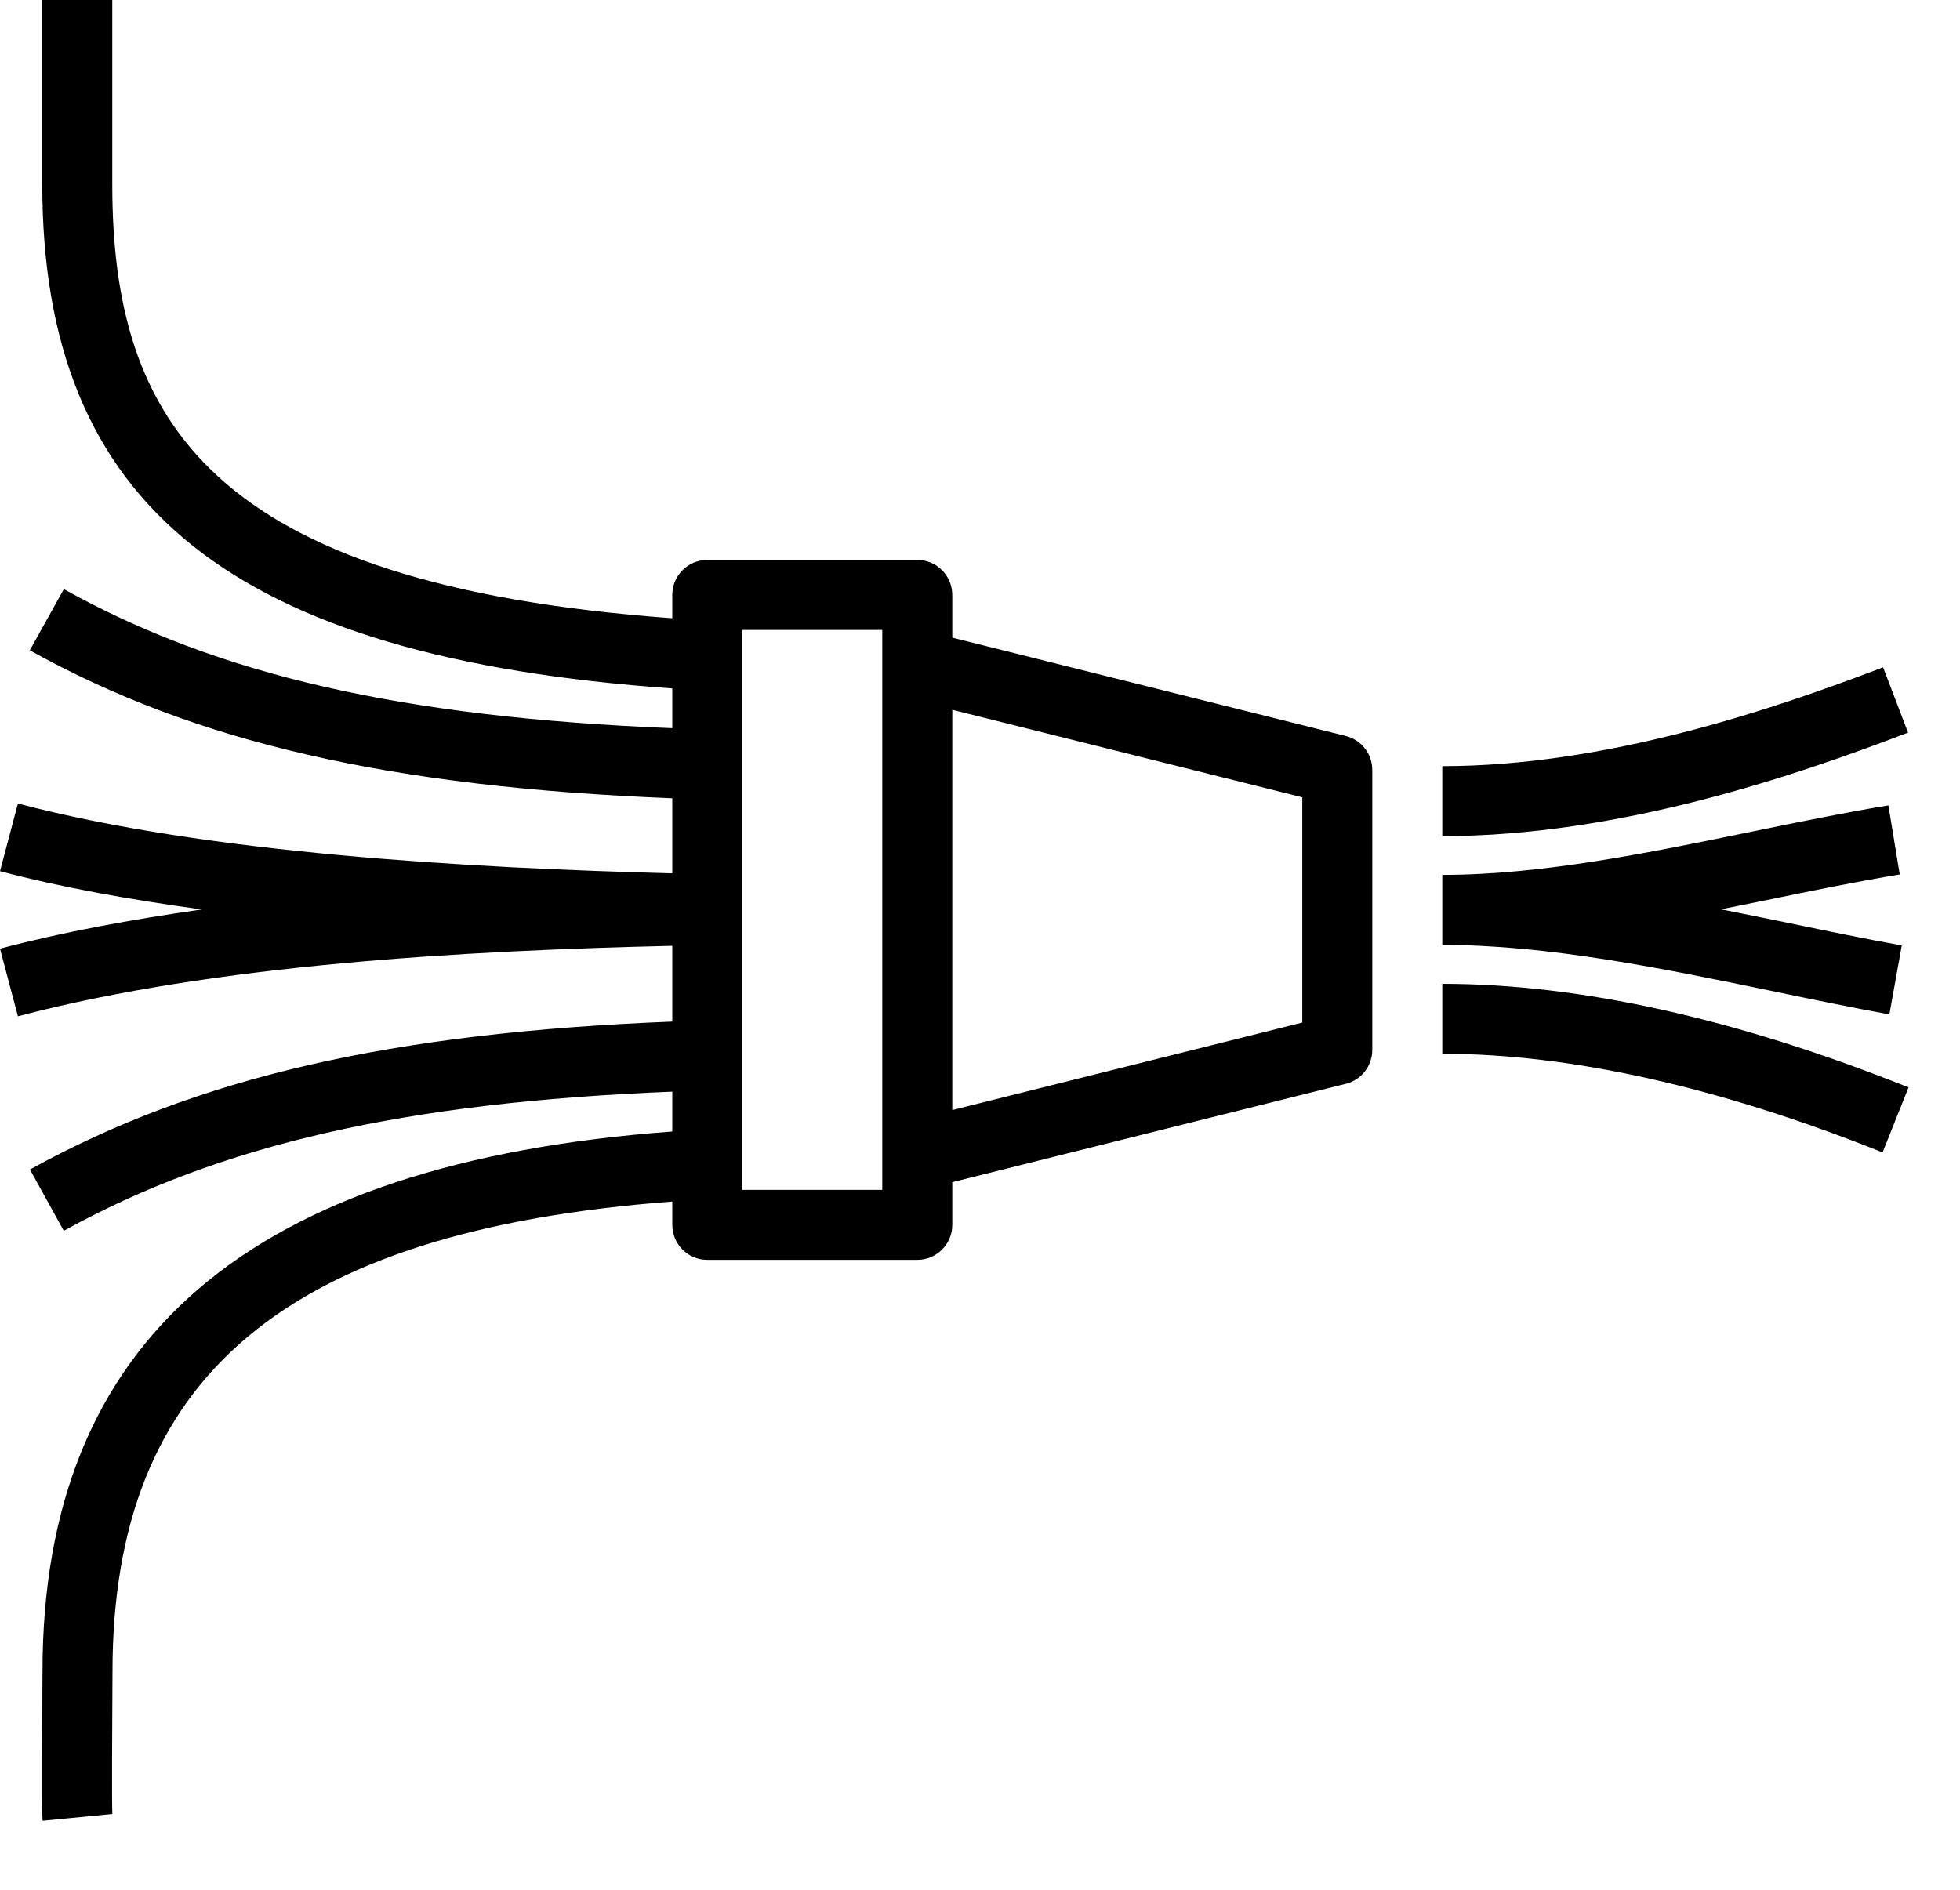 <svg width="28" height="27" viewBox="0 0 28 27" fill="none" xmlns="http://www.w3.org/2000/svg">
<path fill-rule="evenodd" clip-rule="evenodd" d="M27.265 15.536L26.894 16.465C24.557 15.53 22.441 15.056 20.604 15.056V14.056C22.568 14.056 24.809 14.554 27.265 15.536ZM25.363 14.169C23.773 13.84 22.129 13.5 20.604 13.5V12.5C22.023 12.5 23.557 12.184 25.04 11.879C25.705 11.743 26.356 11.609 26.977 11.507L27.139 12.494C26.53 12.594 25.893 12.725 25.243 12.859C25.025 12.904 24.804 12.947 24.584 12.992C24.912 13.057 25.241 13.123 25.565 13.19C26.114 13.304 26.651 13.415 27.168 13.508L26.991 14.493C26.465 14.397 25.919 14.285 25.363 14.169ZM27.258 10.467C25.601 11.102 23.107 11.946 20.604 11.946V10.946C22.942 10.946 25.317 10.14 26.901 9.534L27.258 10.467ZM18.604 14.61L13.604 15.86V10.141L18.604 11.391V14.61ZM12.604 17H10.604V9H12.604V9.5V16.5V17ZM19.225 10.515L13.604 9.11V8.5C13.604 8.224 13.38 8 13.104 8H10.104C9.828 8 9.604 8.224 9.604 8.5V8.833C2.994 8.351 1.604 6.006 1.604 2.634V0H0.604V2.634C0.604 7.225 3.31 9.392 9.604 9.836V10.404C5.758 10.249 3.127 9.65 0.912 8.417L0.426 9.291C2.795 10.609 5.57 11.245 9.604 11.405V12.478C6.718 12.402 2.965 12.195 0.256 11.48L0 12.447C0.878 12.679 1.862 12.854 2.882 12.994C1.88 13.137 0.904 13.315 0 13.554L0.256 14.52C3.086 13.774 6.67 13.582 9.604 13.513V14.596C5.594 14.754 2.821 15.39 0.428 16.709L0.911 17.585C3.151 16.349 5.782 15.751 9.604 15.597V16.166C3.557 16.614 0.607 19.138 0.607 23.885L0.606 24.088C0.597 25.759 0.602 25.945 0.61 26.014L1.605 25.917C1.596 25.762 1.603 24.579 1.606 24.093L1.607 23.885C1.607 19.667 4.085 17.585 9.604 17.167V17.5C9.604 17.777 9.828 18 10.104 18H13.104C13.38 18 13.604 17.777 13.604 17.5V16.89L19.225 15.485C19.448 15.43 19.604 15.23 19.604 15V11C19.604 10.771 19.448 10.571 19.225 10.515Z" fill="currentColor"/>
</svg>
